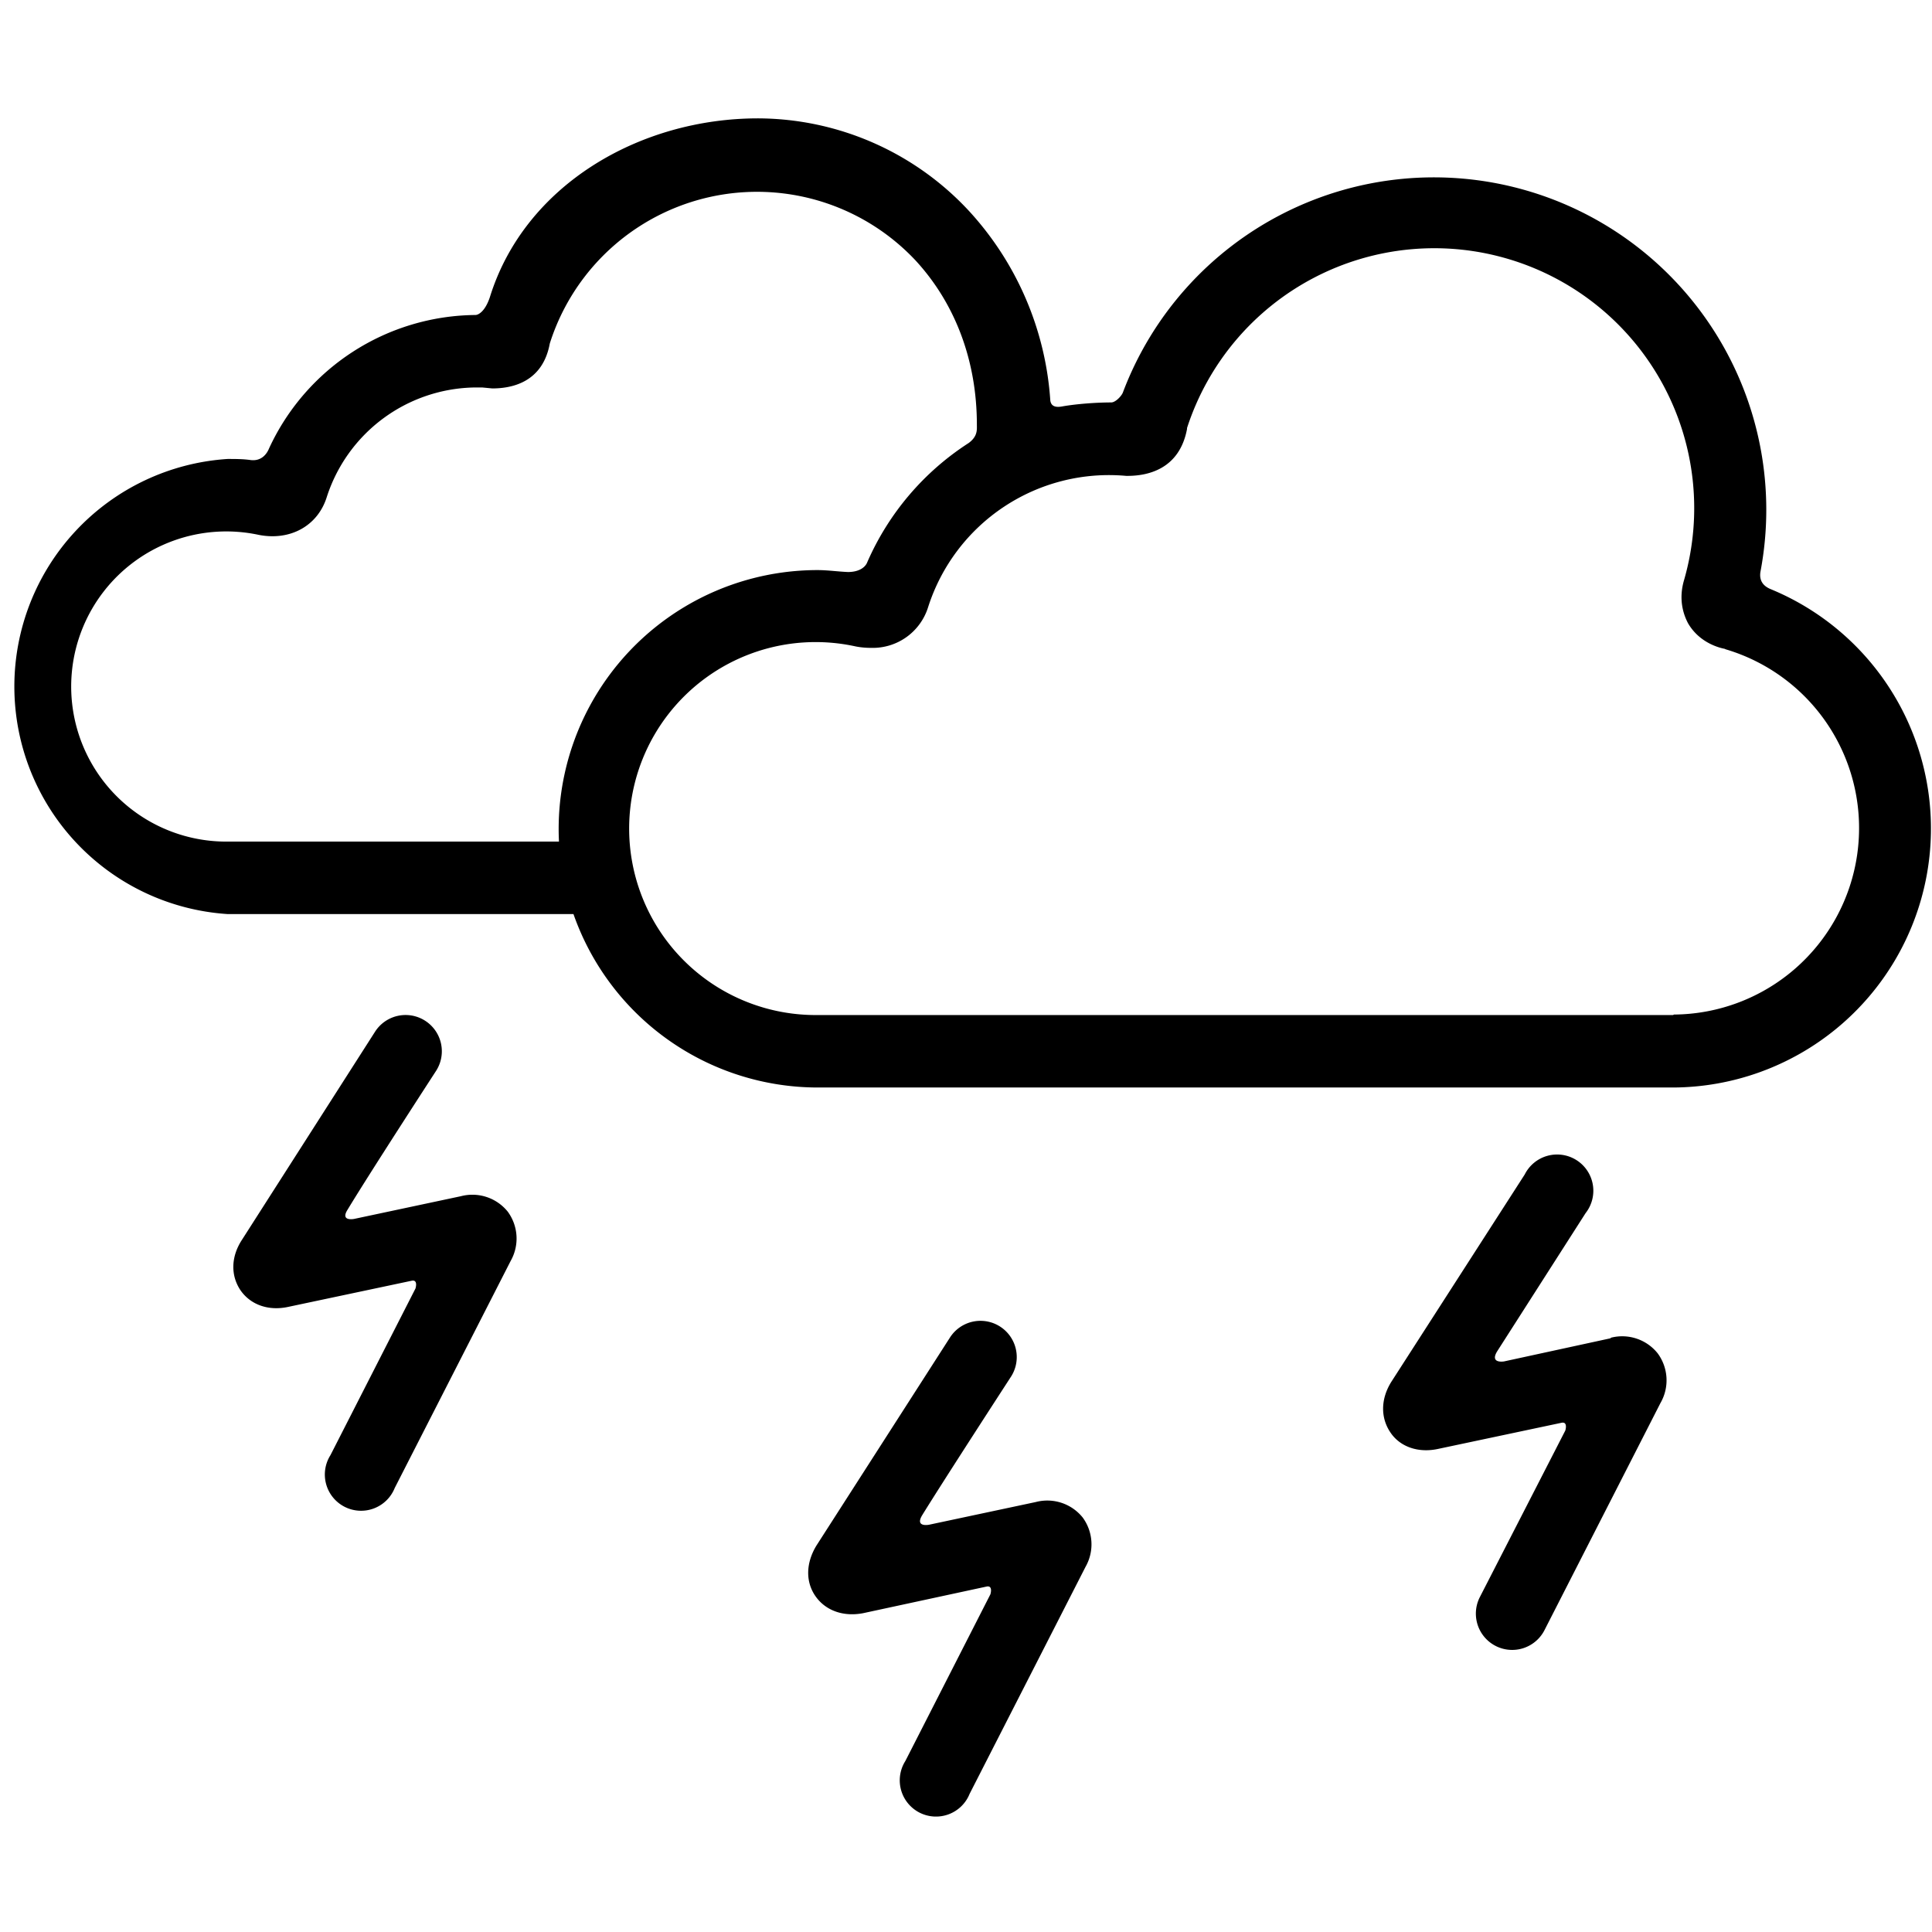 <svg xmlns="http://www.w3.org/2000/svg" xml:space="preserve" viewBox="0 0 399.9 399.9"><!-- Uploaded to: SVG Repo, www.svgrepo.com, Generator: SVG Repo Mixer Tools -->
  <path d="m333.4 277-22.1 4.8s-3 .5-1.4-2.1l18.3-28.6a7.5 7.5 0 1 0-12.6-8L288 286c-2.2 3.5-2.3 7.4-.2 10.5 2 3 5.8 4.3 9.9 3.4l25.5-5.4c1.4-.3.8 1.6.8 1.6l-17.7 34.5a7.5 7.5 0 1 0 13.4 6.8l24-47a9.4 9.4 0 0 0-.6-10.3 9.4 9.4 0 0 0-9.7-3.2zm-119 33.9-22.1 4.7s-3 .6-1.4-2c4.5-7.3 18.4-28.7 18.4-28.7a7.5 7.5 0 1 0-12.7-8l-27.6 43c-2.2 3.6-2.3 7.5-.2 10.5 2.1 3 5.8 4.3 9.9 3.5l25.5-5.5c1.4-.3.8 1.6.8 1.6l-17.6 34.5a7.5 7.5 0 1 0 13.3 6.8l24-47a9.4 9.4 0 0 0-.6-10.2 9.4 9.4 0 0 0-9.7-3.2zm150-192.6a68.8 68.8 0 0 0-132-37c-.3.7-1.5 2-2.4 2-3.1 0-7.1.3-10 .8-1 .2-2.4.3-2.6-1.2a64.3 64.3 0 0 0-16.8-39.2 59.8 59.8 0 0 0-43.7-19.2c-24.5 0-48.3 13.8-55.5 37-1 3-2.4 3.7-3 3.7a47.5 47.5 0 0 0-42.7 27.6c-.4 1-1.5 2.8-4 2.4-1.5-.2-3-.2-4.6-.2a47.2 47.2 0 0 0 0 94.2h71.6a53.6 53.6 0 0 0 50.6 35.9h177a53.6 53.6 0 0 0 20.1-103.2c-.9-.4-2.4-1.3-2-3.6zM47 174.2a32.1 32.1 0 1 1 6.5-63.5c6.5 1.3 12.2-1.8 14.1-7.7a32.7 32.7 0 0 1 30.8-22.8h1.4l2.1.2c3.8 0 10.4-1.1 11.9-9.3a45 45 0 0 1 75.7-17.2c8.3 9 12.7 20.9 12.7 34 0 1 .2 2.4-1.7 3.8a56 56 0 0 0-21 24.7c-.3.8-1.4 2-4 2-2.2-.1-4.2-.4-6.3-.4a53.6 53.6 0 0 0-53.5 56.2H47.1zm299.3 35.9h-177a38.6 38.6 0 1 1 7.8-76.3c1 .2 2.1.3 3.2.3a12 12 0 0 0 11.8-8.4 39.3 39.3 0 0 1 41-27.2h.3c3.9 0 10.7-1.2 12.3-9.7v-.2A53.8 53.8 0 0 1 348.6 120c-1.2 4-.2 7.1.8 9 2.2 3.8 6 5 7.6 5.3l.2.1a38.6 38.6 0 0 1-10.7 75.6zM95.4 247.6l-22.1 4.7s-3 .6-1.3-2c4.4-7.3 18.3-28.7 18.3-28.7a7.5 7.5 0 1 0-12.7-8l-27.5 43c-2.3 3.5-2.4 7.4-.3 10.5 2.1 3 5.8 4.3 9.9 3.4l25.5-5.4c1.4-.3.8 1.6.8 1.6l-17.6 34.5a7.5 7.5 0 1 0 13.3 6.8l24-47a9.4 9.4 0 0 0-.6-10.2 9.4 9.4 0 0 0-9.7-3.2z"/>
</svg>
